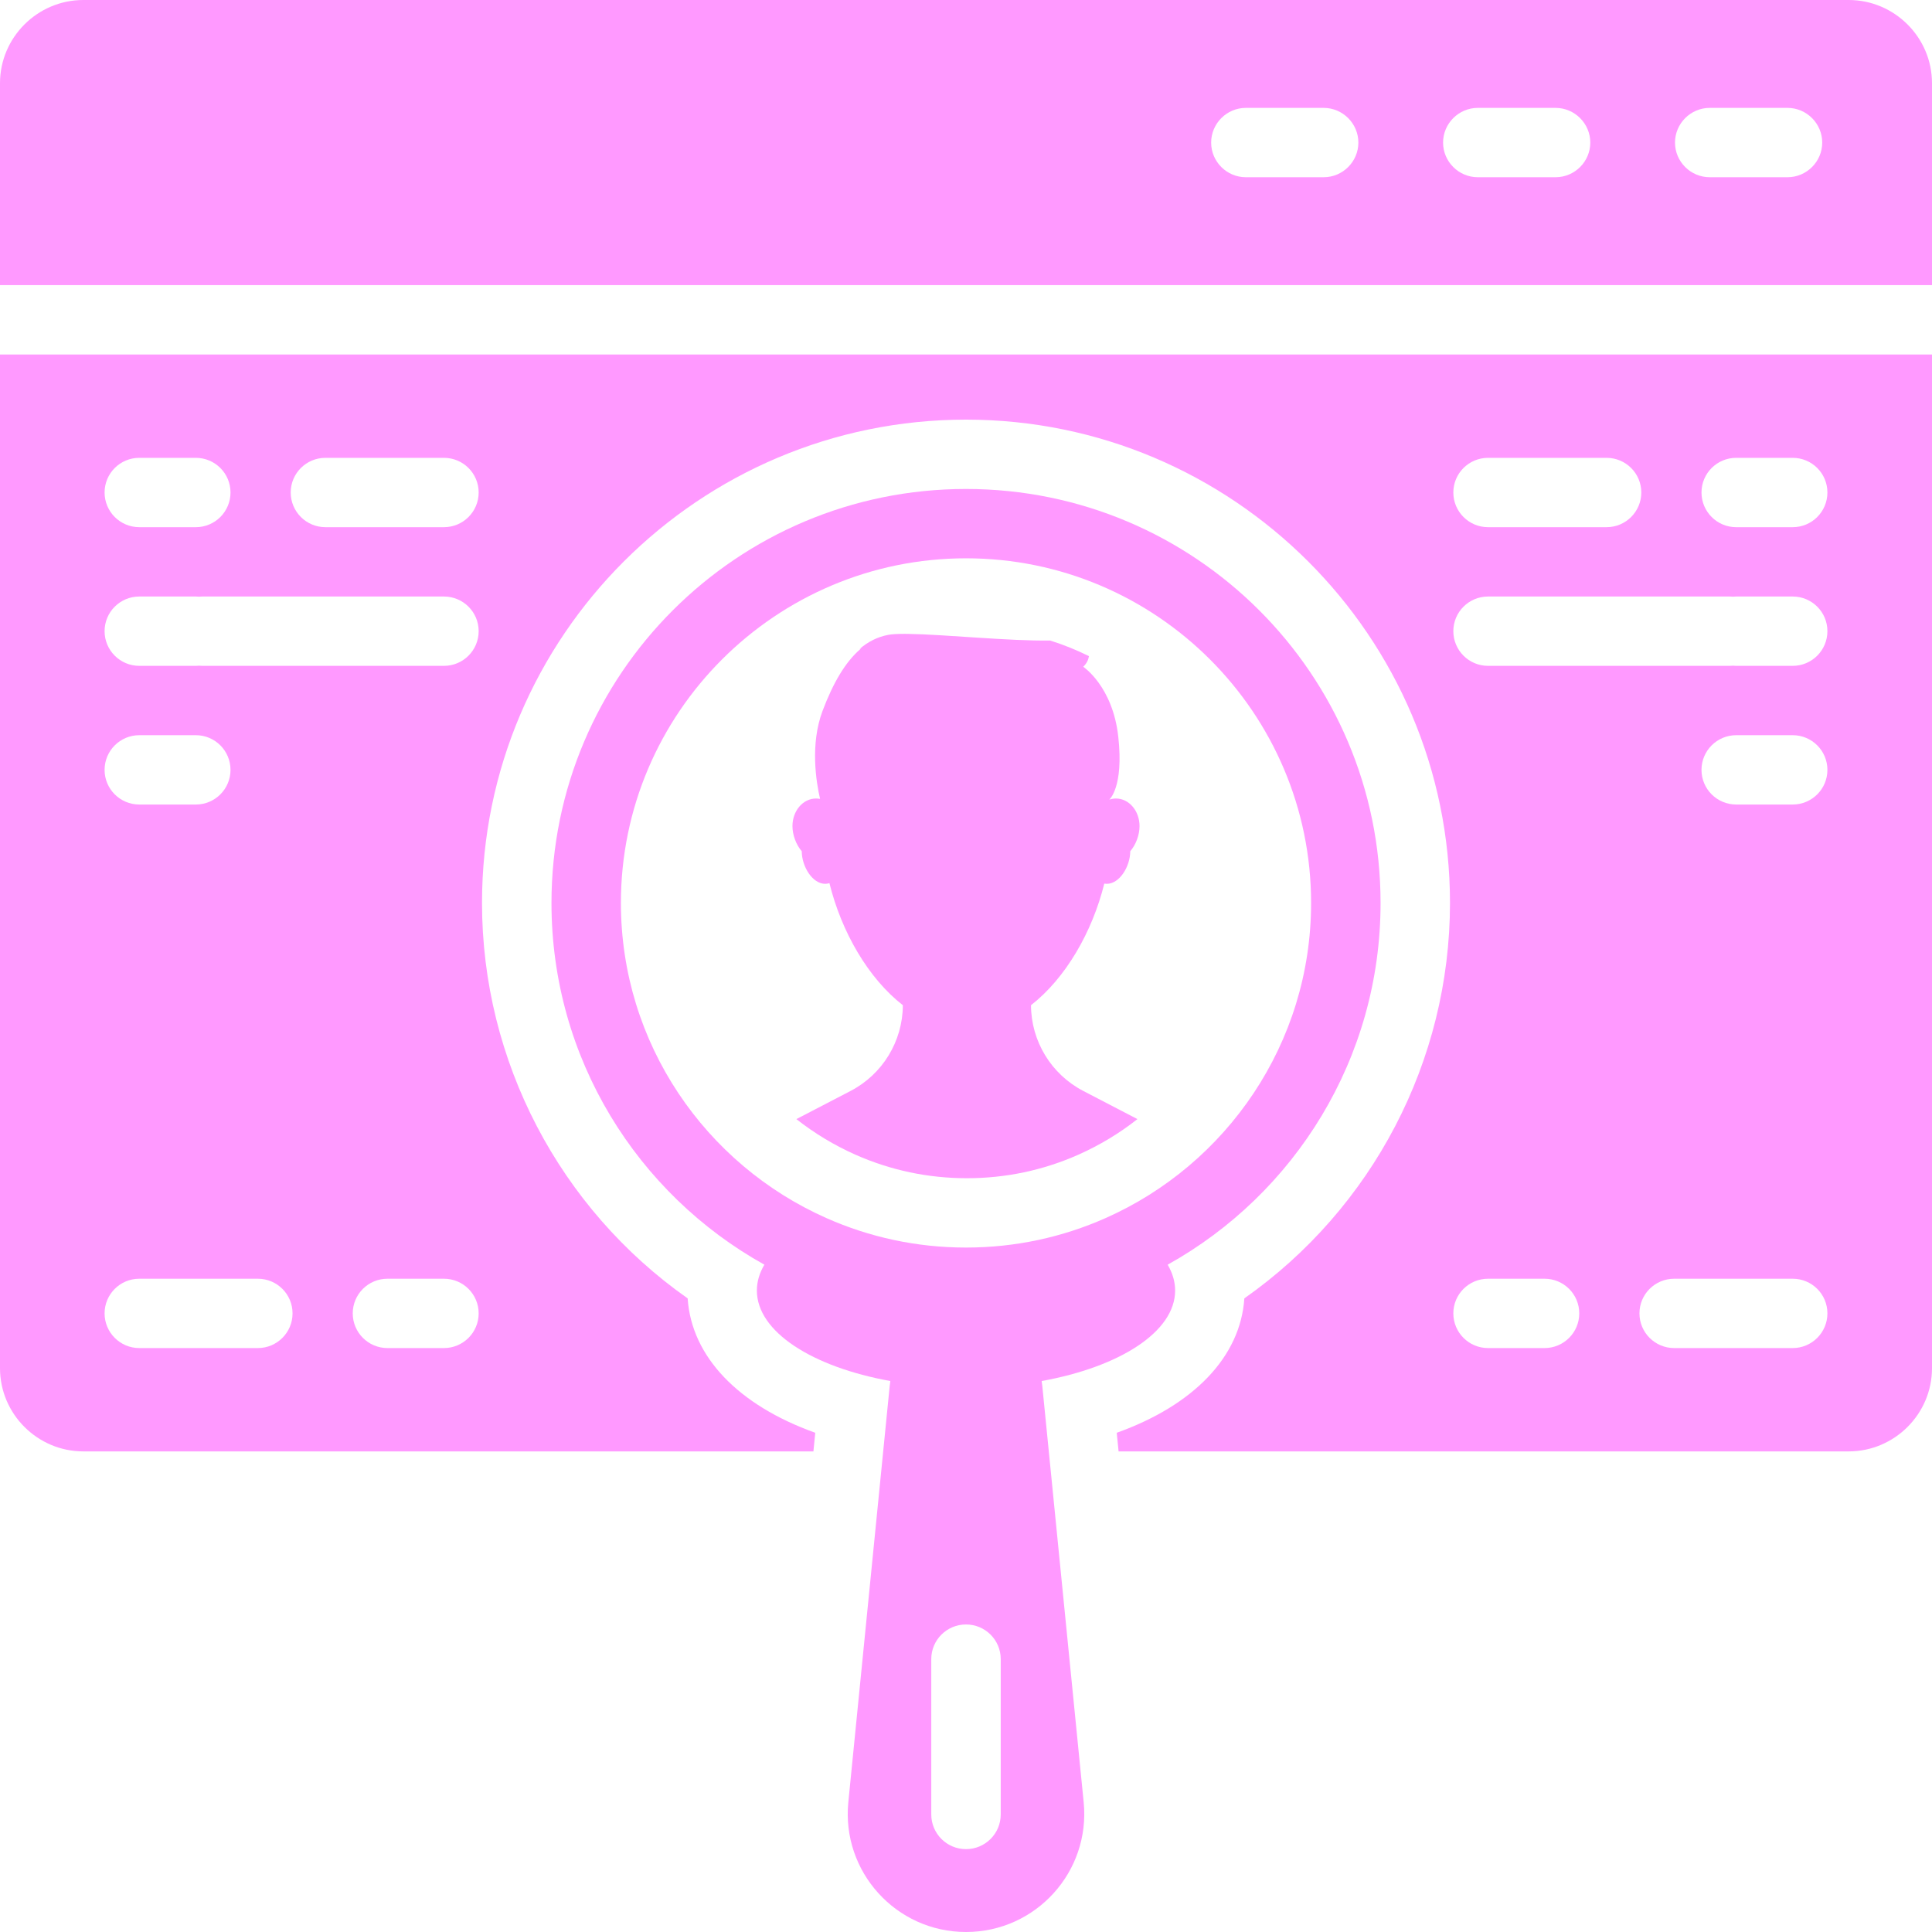 <svg width="45" height="45" viewBox="0 0 45 45" fill="none" xmlns="http://www.w3.org/2000/svg">
<path d="M43.059 0H1.941C0.873 0 0 0.872 0 1.938V6.641H45V1.938C45 0.872 44.127 0 43.059 0ZM30.83 4.128H29.018C28.573 4.128 28.21 3.765 28.21 3.321C28.21 2.877 28.573 2.513 29.018 2.513H30.83C31.275 2.513 31.639 2.877 31.639 3.321C31.639 3.765 31.275 4.128 30.83 4.128ZM36.232 4.128H34.421C33.976 4.128 33.612 3.765 33.612 3.321C33.612 2.877 33.976 2.513 34.421 2.513H36.232C36.677 2.513 37.041 2.877 37.041 3.321C37.041 3.765 36.677 4.128 36.232 4.128ZM41.635 4.128H39.823C39.378 4.128 39.014 3.765 39.014 3.321C39.014 2.877 39.378 2.513 39.823 2.513H41.635C42.079 2.513 42.443 2.877 42.443 3.321C42.443 3.765 42.079 4.128 41.635 4.128Z" fill="#FF99FF"/>
<path d="M24.277 32.28C24.273 32.242 24.268 32.204 24.262 32.167C26.081 31.839 27.371 31.019 27.371 30.059C27.371 29.851 27.31 29.649 27.197 29.457C30.154 27.811 32.156 24.654 32.156 21.032C32.156 15.706 27.832 11.389 22.5 11.389C17.168 11.389 12.845 15.706 12.845 21.032C12.845 24.654 14.846 27.811 17.804 29.457C17.69 29.649 17.629 29.851 17.629 30.059C17.629 31.019 18.919 31.839 20.738 32.167C20.732 32.204 20.727 32.242 20.723 32.28L19.759 41.978C19.599 43.596 20.872 45 22.5 45C24.129 45 25.401 43.596 25.241 41.978L24.277 32.28ZM19.252 28.373C16.433 27.125 14.462 24.304 14.462 21.032C14.462 16.605 18.068 13.004 22.5 13.004C26.933 13.004 30.538 16.605 30.538 21.032C30.538 24.304 28.567 27.125 25.748 28.373C24.754 28.814 23.656 29.058 22.5 29.058C21.345 29.058 20.246 28.814 19.252 28.373ZM23.309 42.262C23.309 42.708 22.947 43.07 22.5 43.07C22.053 43.07 21.691 42.708 21.691 42.262V38.644C21.691 38.198 22.053 37.837 22.5 37.837C22.947 37.837 23.309 38.198 23.309 38.644V42.262Z" fill="#FF99FF"/>
<path d="M25.113 26.897C25.613 26.675 26.076 26.395 26.493 26.066L25.233 25.411C24.486 25.023 24.017 24.253 24.014 23.413C24.817 22.788 25.44 21.714 25.721 20.581C25.739 20.584 25.759 20.586 25.778 20.586C26.079 20.586 26.324 20.181 26.326 19.827C26.457 19.675 26.542 19.449 26.542 19.241C26.542 18.886 26.296 18.599 25.994 18.599C25.939 18.599 25.887 18.608 25.838 18.625C25.838 18.625 25.838 18.625 25.838 18.624H25.838C25.838 18.624 26.177 18.34 26.047 17.161C25.918 15.982 25.23 15.53 25.23 15.53C25.311 15.455 25.35 15.369 25.364 15.283C25.074 15.139 24.772 15.017 24.46 14.919C23.519 14.935 21.985 14.776 21.161 14.765C21.131 14.764 21.103 14.764 21.075 14.764C20.909 14.764 20.776 14.77 20.689 14.787C20.441 14.834 20.219 14.945 20.019 15.118C20.032 15.112 20.047 15.107 20.06 15.101C20.054 15.107 20.047 15.112 20.04 15.118C19.69 15.419 19.404 15.906 19.157 16.563C18.868 17.334 19.009 18.211 19.101 18.608C19.07 18.602 19.039 18.599 19.006 18.599C18.703 18.599 18.458 18.886 18.458 19.241C18.458 19.449 18.543 19.675 18.674 19.827C18.676 20.181 18.92 20.586 19.222 20.586C19.255 20.586 19.288 20.58 19.319 20.57C19.6 21.708 20.223 22.786 21.029 23.413C21.026 24.253 20.556 25.023 19.81 25.411L18.549 26.066C18.967 26.395 19.429 26.675 19.929 26.897C20.747 27.259 21.619 27.443 22.521 27.443C23.424 27.443 24.296 27.259 25.113 26.897Z" fill="#FF99FF"/>
<path d="M0 31.868C0 32.934 0.873 33.806 1.941 33.806H18.946L18.989 33.372C17.2 32.732 16.107 31.603 16.017 30.242C13.037 28.147 11.227 24.716 11.227 21.031C11.227 14.824 16.284 9.774 22.5 9.774C28.716 9.774 33.773 14.824 33.773 21.031C33.773 24.716 31.963 28.147 28.983 30.242C28.893 31.603 27.8 32.732 26.011 33.372L26.054 33.806H43.059C44.127 33.806 45 32.934 45 31.868V8.257H0V31.868ZM41.755 31.399H38.995C38.548 31.399 38.186 31.037 38.186 30.591C38.186 30.145 38.548 29.784 38.995 29.784H41.755C42.202 29.784 42.564 30.145 42.564 30.591C42.564 31.037 42.202 31.399 41.755 31.399ZM41.755 18.739H40.44C39.993 18.739 39.631 18.378 39.631 17.932C39.631 17.486 39.993 17.124 40.44 17.124H41.755C42.202 17.124 42.564 17.486 42.564 17.932C42.564 18.378 42.202 18.739 41.755 18.739ZM40.439 10.664H41.755C42.202 10.664 42.564 11.025 42.564 11.471C42.564 11.917 42.202 12.279 41.755 12.279H40.439C39.993 12.279 39.631 11.917 39.631 11.471C39.631 11.025 39.993 10.664 40.439 10.664ZM34.66 10.664H37.42C37.867 10.664 38.229 11.025 38.229 11.471C38.229 11.917 37.867 12.279 37.42 12.279H34.66C34.213 12.279 33.851 11.917 33.851 11.471C33.851 11.025 34.213 10.664 34.66 10.664ZM34.66 13.894H40.288C40.314 13.894 40.339 13.895 40.364 13.898C40.389 13.895 40.414 13.894 40.44 13.894H41.755C42.202 13.894 42.564 14.255 42.564 14.701C42.564 15.147 42.202 15.509 41.755 15.509H40.44C40.414 15.509 40.389 15.507 40.364 15.505C40.339 15.507 40.314 15.509 40.288 15.509H34.66C34.213 15.509 33.851 15.147 33.851 14.701C33.851 14.255 34.213 13.894 34.66 13.894ZM34.66 29.784H35.975C36.422 29.784 36.784 30.145 36.784 30.591C36.784 31.037 36.422 31.399 35.975 31.399H34.66C34.213 31.399 33.851 31.037 33.851 30.591C33.851 30.145 34.213 29.784 34.66 29.784ZM10.34 31.399H9.025C8.578 31.399 8.216 31.037 8.216 30.591C8.216 30.145 8.578 29.784 9.025 29.784H10.34C10.787 29.784 11.149 30.145 11.149 30.591C11.149 31.037 10.787 31.399 10.34 31.399ZM7.58 10.664H10.34C10.787 10.664 11.149 11.025 11.149 11.471C11.149 11.917 10.787 12.279 10.34 12.279H7.58C7.133 12.279 6.771 11.917 6.771 11.471C6.771 11.025 7.133 10.664 7.58 10.664ZM3.245 10.664H4.561C5.007 10.664 5.369 11.025 5.369 11.471C5.369 11.917 5.007 12.279 4.561 12.279H3.245C2.798 12.279 2.436 11.917 2.436 11.471C2.436 11.025 2.798 10.664 3.245 10.664ZM3.245 13.894H4.561C4.586 13.894 4.611 13.895 4.636 13.898C4.661 13.895 4.686 13.894 4.712 13.894H10.34C10.787 13.894 11.149 14.255 11.149 14.701C11.149 15.147 10.787 15.509 10.34 15.509H4.712C4.686 15.509 4.661 15.507 4.636 15.505C4.611 15.507 4.586 15.509 4.561 15.509H3.245C2.798 15.509 2.436 15.147 2.436 14.701C2.436 14.255 2.798 13.894 3.245 13.894ZM3.245 17.124H4.561C5.007 17.124 5.369 17.486 5.369 17.932C5.369 18.378 5.007 18.739 4.561 18.739H3.245C2.798 18.739 2.436 18.378 2.436 17.932C2.436 17.486 2.798 17.124 3.245 17.124ZM3.245 29.784H6.006C6.452 29.784 6.814 30.145 6.814 30.591C6.814 31.037 6.452 31.399 6.006 31.399H3.245C2.798 31.399 2.436 31.037 2.436 30.591C2.436 30.145 2.798 29.784 3.245 29.784Z" fill="#FF99FF"/>
</svg>
